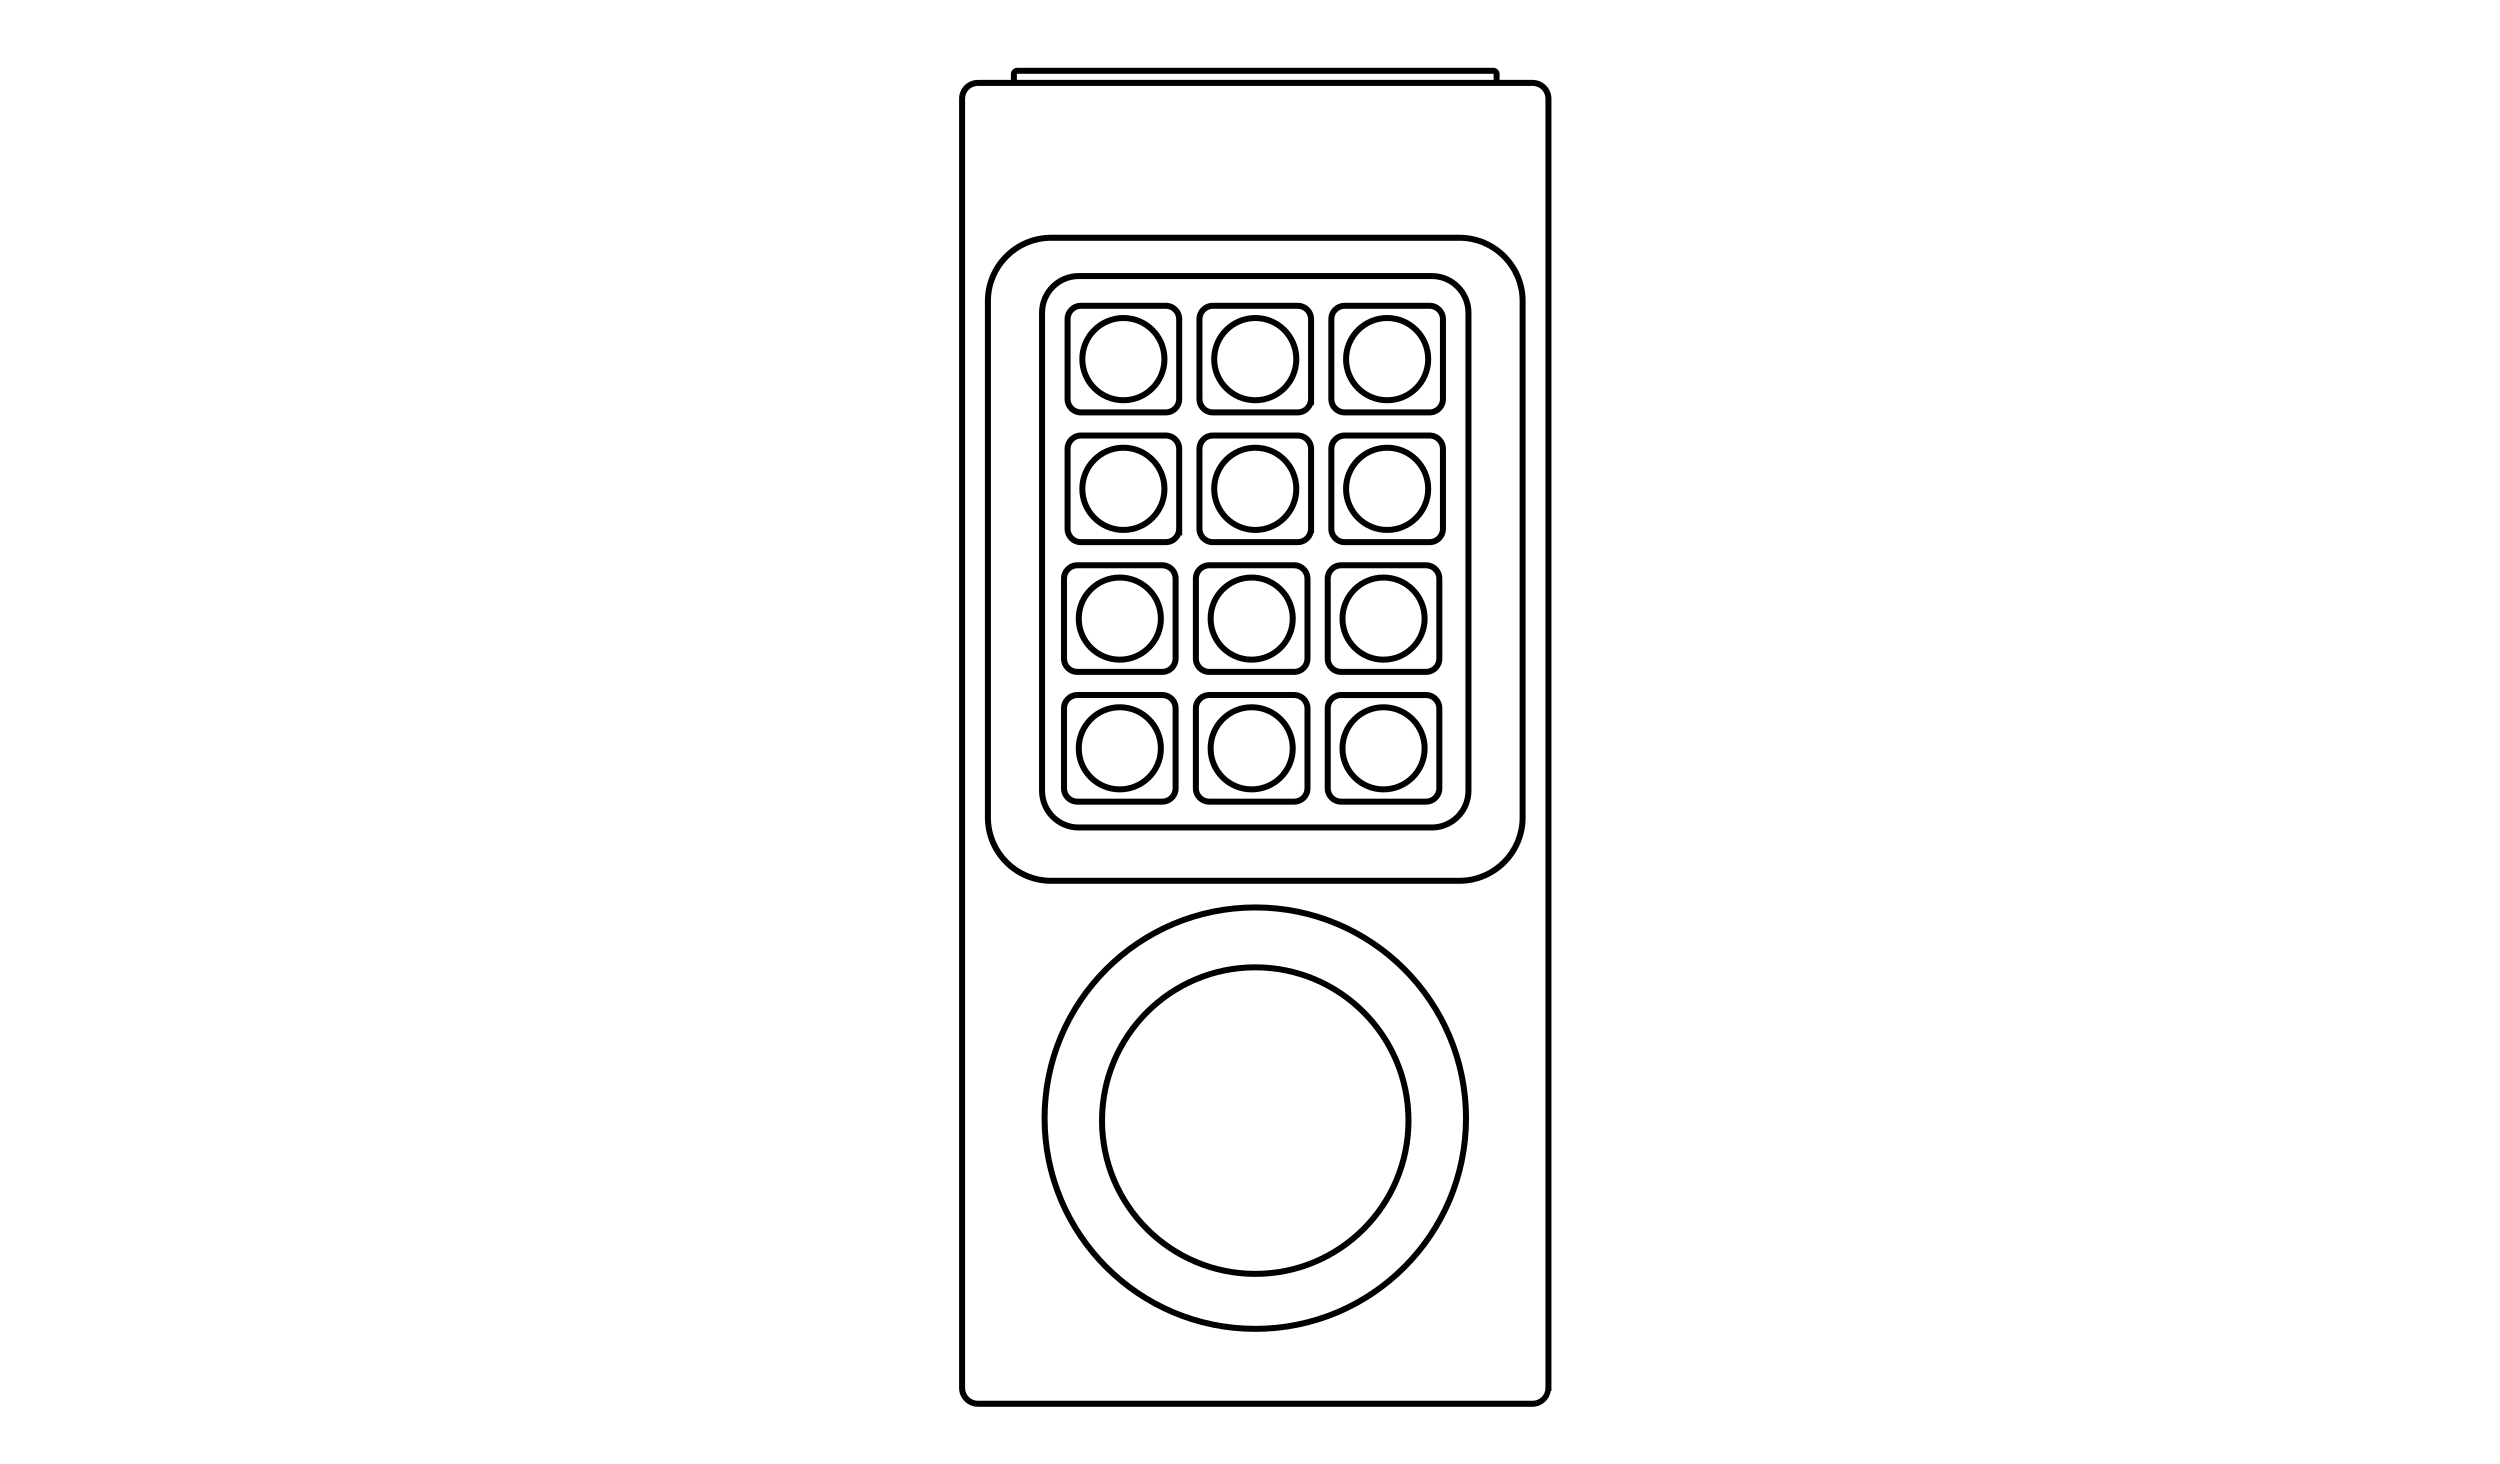 <?xml version="1.0" encoding="UTF-8" standalone="no"?>
<!-- Generator: Adobe Illustrator 13.0.0, SVG Export Plug-In . SVG Version: 6.00 Build 14948)  -->

<svg
   xmlns:ns="&amp;#38;ns_sfw;"
   xmlns:dc="http://purl.org/dc/elements/1.1/"
   xmlns:cc="http://creativecommons.org/ns#"
   xmlns:rdf="http://www.w3.org/1999/02/22-rdf-syntax-ns#"
   xmlns:svg="http://www.w3.org/2000/svg"
   xmlns="http://www.w3.org/2000/svg"
   xmlns:sodipodi="http://sodipodi.sourceforge.net/DTD/sodipodi-0.dtd"
   xmlns:inkscape="http://www.inkscape.org/namespaces/inkscape"
   version="1.2"
   id="Layer_3"
   x="0px"
   y="0px"
   width="598.189px"
   height="350.26px"
   viewBox="0 0 598.189 350.26"
   xml:space="preserve"
   sodipodi:docname="controller.svg"
   inkscape:version="0.92.3 (2405546, 2018-03-11)"><defs
   id="defs3375" /><sodipodi:namedview
   pagecolor="#ffffff"
   bordercolor="#666666"
   borderopacity="1"
   objecttolerance="10"
   gridtolerance="10"
   guidetolerance="10"
   inkscape:pageopacity="0"
   inkscape:pageshadow="2"
   inkscape:window-width="1920"
   inkscape:window-height="1017"
   id="namedview3373"
   showgrid="false"
   inkscape:zoom="0.57841248"
   inkscape:cx="-1.7288747"
   inkscape:cy="175.13"
   inkscape:window-x="-4"
   inkscape:window-y="-4"
   inkscape:window-maximized="1"
   inkscape:current-layer="Layer_3" />
<path
   id="path3"
   fill="#F4F4F4"
   d="M233.999,19.117c-2.48,0-4.514,2.011-4.514,4.492v308.506c0,2.479,2.034,4.491,4.514,4.491  h132.707c2.227,0,3.999-1.646,4.358-3.772h0.157v-0.719V23.608c0-2.48-2.036-4.492-4.516-4.492H233.999L233.999,19.117z   M233.999,20.554h132.707c1.701,0,3.078,1.351,3.078,3.054v307.788v0.719c0,1.701-1.374,3.054-3.078,3.054H233.999  c-1.702,0-3.076-1.351-3.076-3.054V23.608C230.923,21.905,232.297,20.554,233.999,20.554L233.999,20.554z"
   style="fill:#000000" />
<path
   id="path5"
   fill="#F4F4F4"
   d="M251.517,56.173c-8.753,0-15.855,7.124-15.855,15.878v123.545  c0,8.751,7.102,15.877,15.855,15.877h97.673c8.751,0,15.855-7.125,15.855-15.877v-0.719V72.051c0-8.753-7.104-15.878-15.855-15.878  H251.517z M251.517,57.61h97.673c7.976,0,14.418,6.464,14.418,14.44v123.545c0,7.976-6.443,14.439-14.418,14.439h-97.673  c-7.978,0-14.418-6.464-14.418-14.439V72.051C237.099,64.074,243.541,57.61,251.517,57.61z"
   style="fill:#000000" />
<path
   id="path7"
   fill="#F4F4F4"
   d="M258.097,65.335c-5.231,0-9.479,4.269-9.479,9.5v114.382c0,5.231,4.247,9.499,9.479,9.499h84.507  c5.229,0,9.478-4.268,9.478-9.499V74.835c0-5.231-4.247-9.5-9.478-9.5H258.097z M258.097,66.773h84.507  c4.454,0,8.04,3.608,8.04,8.063v114.382c0,4.455-3.586,8.062-8.04,8.062h-84.507c-4.454,0-8.041-3.606-8.041-8.062V74.835  C250.056,70.381,253.642,66.773,258.097,66.773z"
   style="fill:#000000" />
<path
   id="circle9"
   fill="#F4F4F4"
   d="M300.363,216.409c-28.234,0-51.138,22.903-51.138,51.137s22.903,51.138,51.138,51.138  s51.137-22.904,51.137-51.138S328.598,216.409,300.363,216.409z M300.363,217.847c27.456,0,49.7,22.242,49.7,49.699  c0,27.458-22.244,49.7-49.7,49.7c-27.458,0-49.7-22.242-49.7-49.7C250.663,240.089,272.906,217.847,300.363,217.847z"
   style="fill:#000000" />
<path
   id="circle11"
   fill="#F4F4F4"
   d="M300.363,230.739c-20.64,0-37.393,16.754-37.393,37.393c0,20.64,16.753,37.393,37.393,37.393  s37.37-16.753,37.37-37.393S321.003,230.739,300.363,230.739z M300.363,232.177c19.862,0,35.933,16.092,35.933,35.955  c0,19.862-16.07,35.956-35.933,35.956c-19.864,0-35.956-16.094-35.956-35.956c0.003-19.864,16.095-35.955,35.958-35.955H300.363z"
   style="fill:#000000" />
<path
   id="path13"
   fill="#F4F4F4"
   d="M243.409,16.22c-0.83,0-1.527,0.676-1.527,1.505v1.976h1.437v-1.976  c0-0.05,0.04-0.067,0.09-0.067h113.886c0.05,0,0.09,0.017,0.09,0.067v2.088h1.437v-2.088c0.009-0.829-0.689-1.505-1.522-1.505  H243.419H243.409z"
   style="fill:#000000" />
<g
   id="g15"
   style="fill:#000000">
	<g
   id="g17"
   style="fill:#000000">
		<path
   d="m 258.635,99.395 c -2.16,0 -3.908,-1.75 -3.908,-3.908 v 0 -19.129 c 0,-2.158 1.748,-3.906 3.908,-3.906 v 0 h 20.327 c 2.158,0 3.909,1.748 3.909,3.906 v 0 19.13 h -0.002 c -0.001,2.157 -1.749,3.904 -3.906,3.906 v 0 h -20.328 z m -2.47,-23.037 v 19.128 c 0.002,1.364 1.106,2.468 2.47,2.47 v 0 h 20.327 c 1.362,-0.002 2.468,-1.106 2.47,-2.47 v 0 -19.128 c -0.002,-1.362 -1.108,-2.468 -2.47,-2.47 v 0 h -20.327 c -1.364,0.002 -2.468,1.106 -2.47,2.47 z m 25.318,19.395 0.662,-0.265 z"
   id="path3320"
   inkscape:connector-curvature="0"
   style="fill:#000000" />
		<path
   id="circle21"
   d="m 268.809,75.374 c -5.818,0 -10.555,4.737 -10.555,10.556 0,5.819 4.737,10.556 10.555,10.556 5.818,0 10.533,-4.737 10.533,-10.556 0,-5.818 -4.715,-10.556 -10.533,-10.556 z m 0,1.438 c 5.042,0 9.095,4.077 9.095,9.118 0,5.041 -4.054,9.118 -9.095,9.118 -5.041,0 -9.118,-4.077 -9.118,-9.118 0,-5.041 4.077,-9.118 9.118,-9.118 z"
   inkscape:connector-curvature="0"
   style="fill:#000000" />
	</g>
	<g
   id="g23"
   style="fill:#000000">
		<path
   d="m 290.19,99.395 c -2.158,0 -3.907,-1.749 -3.907,-3.907 v 0 -19.129 c 0,-2.158 1.749,-3.907 3.907,-3.907 v 0 h 20.329 c 2.156,0 3.906,1.749 3.906,3.907 v 0 20.665 l -0.238,-0.199 c -0.547,1.5 -1.985,2.57 -3.671,2.57 v 0 z m -2.469,-23.036 v 19.128 c 0.002,1.364 1.106,2.467 2.469,2.47 v 0 h 20.326 c 1.362,-0.002 2.466,-1.106 2.47,-2.47 v 0 -1.532 l 0.002,0.001 V 76.359 c -0.002,-1.365 -1.105,-2.469 -2.469,-2.472 v 0 H 290.19 c -1.363,0.003 -2.467,1.107 -2.469,2.472 z m 25.523,19.681 0.46,-0.55 z"
   id="path3324"
   inkscape:connector-curvature="0"
   style="fill:#000000" />
		<path
   id="circle27"
   d="m 300.363,75.374 c -5.819,0 -10.556,4.737 -10.556,10.556 0,5.819 4.737,10.556 10.556,10.556 5.817,0 10.532,-4.737 10.532,-10.556 0.001,-5.818 -4.714,-10.556 -10.532,-10.556 z m 0,1.438 c 5.041,0 9.096,4.077 9.096,9.118 0,5.041 -4.056,9.118 -9.096,9.118 -5.042,0 -9.118,-4.077 -9.118,-9.118 0,-5.041 4.076,-9.118 9.118,-9.118 z"
   inkscape:connector-curvature="0"
   style="fill:#000000" />
	</g>
	<g
   id="g29"
   style="fill:#000000">
		<path
   d="m 321.744,99.395 c -2.156,0 -3.905,-1.749 -3.905,-3.908 v 0 -19.127 c 0,-2.159 1.747,-3.908 3.905,-3.908 v 0 h 20.328 c 2.156,0 3.908,1.749 3.908,3.908 v 0 19.127 0.002 0 c -0.002,2.158 -1.752,3.906 -3.908,3.906 v 0 z M 319.273,76.36 v 19.127 c 0.004,1.365 1.108,2.469 2.471,2.471 v 0 h 20.328 c 1.362,-0.002 2.467,-1.106 2.471,-2.471 v 0 -19.127 c -0.004,-1.365 -1.108,-2.469 -2.471,-2.471 v 0 h -20.328 c -1.364,0.002 -2.467,1.106 -2.471,2.471 z"
   id="path3328"
   inkscape:connector-curvature="0"
   style="fill:#000000" />
		<path
   id="circle33"
   d="m 331.915,75.374 c -5.817,0 -10.555,4.737 -10.555,10.556 0,5.819 4.737,10.556 10.555,10.556 5.818,0 10.533,-4.737 10.533,-10.556 0,-5.818 -4.715,-10.556 -10.533,-10.556 z m 0,1.438 c 5.042,0 9.097,4.077 9.097,9.118 0,5.041 -4.055,9.118 -9.097,9.118 -5.041,0 -9.117,-4.077 -9.117,-9.118 0,-5.041 4.076,-9.118 9.117,-9.118 z"
   inkscape:connector-curvature="0"
   style="fill:#000000" />
	</g>
</g>
<g
   id="g35"
   style="fill:#000000">
	<g
   id="g37"
   style="fill:#000000">
		<path
   d="m 258.635,130.44 c -2.16,0 -3.908,-1.748 -3.908,-3.907 v 0 -19.13 c 0,-2.159 1.75,-3.909 3.908,-3.909 v 0 h 20.327 c 2.158,0.002 3.909,1.748 3.909,3.909 v 0 20.868 l -0.282,-0.282 c -0.577,1.437 -1.982,2.451 -3.626,2.451 v 0 z m -2.47,-23.037 v 19.13 c 0.002,1.365 1.106,2.468 2.47,2.471 v 0 h 20.327 c 1.362,-0.002 2.468,-1.106 2.47,-2.471 v 0 -19.13 c -0.002,-1.365 -1.108,-2.468 -2.47,-2.47 v 0 h -20.327 c -1.366,0.002 -2.468,1.106 -2.47,2.47 z m 25.477,19.639 0.509,-0.509 z"
   id="path3333"
   inkscape:connector-curvature="0"
   style="fill:#000000" />
		<path
   id="circle41"
   d="m 268.809,106.411 c -5.818,0 -10.555,4.737 -10.555,10.556 0,5.819 4.737,10.556 10.555,10.556 5.818,0 10.533,-4.737 10.533,-10.556 0,-5.818 -4.715,-10.556 -10.533,-10.556 z m 0,1.438 c 5.042,0 9.095,4.077 9.095,9.118 0,5.041 -4.054,9.119 -9.095,9.119 -5.041,0 -9.118,-4.077 -9.118,-9.119 0,-5.041 4.077,-9.118 9.118,-9.118 z"
   inkscape:connector-curvature="0"
   style="fill:#000000" />
	</g>
	<g
   id="g43"
   style="fill:#000000">
		<path
   d="m 290.19,130.441 c -2.158,0 -3.907,-1.75 -3.907,-3.907 v 0 -19.132 c 0,-2.159 1.749,-3.907 3.907,-3.907 v 0 h 20.329 c 2.156,0 3.906,1.749 3.906,3.907 v 0 20.129 l -0.122,-0.041 c -0.426,1.695 -1.962,2.949 -3.787,2.951 v 0 z m -2.469,-23.039 v 19.132 c 0.002,1.363 1.106,2.467 2.469,2.469 v 0 h 20.326 c 1.362,-0.002 2.466,-1.106 2.47,-2.469 v 0 -0.997 h 0.002 v -18.136 c -0.002,-1.363 -1.105,-2.467 -2.469,-2.469 v 0 H 290.19 c -1.363,0.003 -2.467,1.107 -2.469,2.47 z m 25.756,19.812 0.229,-0.679 z"
   id="path3337"
   inkscape:connector-curvature="0"
   style="fill:#000000" />
		<path
   id="circle47"
   d="m 300.363,106.411 c -5.819,0 -10.556,4.737 -10.556,10.556 0,5.819 4.737,10.556 10.556,10.556 5.817,0 10.532,-4.737 10.532,-10.556 0.001,-5.818 -4.714,-10.556 -10.532,-10.556 z m 0,1.438 c 5.041,0 9.096,4.077 9.096,9.118 0,5.041 -4.056,9.119 -9.096,9.119 -5.042,0 -9.118,-4.077 -9.118,-9.119 0,-5.041 4.076,-9.118 9.118,-9.118 z"
   inkscape:connector-curvature="0"
   style="fill:#000000" />
	</g>
	<g
   id="g49"
   style="fill:#000000">
		<path
   d="m 321.744,130.441 c -2.156,0 -3.905,-1.749 -3.905,-3.908 v 0 -19.131 c 0,-2.159 1.747,-3.908 3.905,-3.908 v 0 h 20.328 c 2.156,0.002 3.908,1.749 3.908,3.908 v 0 19.131 0.002 0 c -0.002,2.158 -1.752,3.906 -3.908,3.906 v 0 z m -2.471,-23.039 v 19.131 c 0.004,1.365 1.108,2.469 2.471,2.471 v 0 h 20.328 c 1.362,-0.002 2.467,-1.106 2.471,-2.471 v 0 -19.131 c -0.004,-1.363 -1.108,-2.467 -2.471,-2.471 v 0 h -20.328 c -1.364,0.005 -2.467,1.107 -2.471,2.471 z"
   id="path3341"
   inkscape:connector-curvature="0"
   style="fill:#000000" />
		<path
   id="circle53"
   d="m 331.915,106.411 c -5.817,0 -10.555,4.737 -10.555,10.556 0,5.819 4.737,10.556 10.555,10.556 5.818,0 10.533,-4.737 10.533,-10.556 0,-5.818 -4.715,-10.556 -10.533,-10.556 z m 0,1.438 c 5.042,0 9.097,4.077 9.097,9.118 0,5.041 -4.055,9.119 -9.097,9.119 -5.041,0 -9.117,-4.077 -9.117,-9.119 0,-5.041 4.076,-9.118 9.117,-9.118 z"
   inkscape:connector-curvature="0"
   style="fill:#000000" />
	</g>
</g>
<g
   id="g55"
   style="fill:#000000">
	<g
   id="g57"
   style="fill:#000000">
		<path
   d="m 257.778,161.486 c -2.159,0 -3.908,-1.749 -3.908,-3.906 v 0 -19.132 c 0,-2.157 1.749,-3.906 3.908,-3.906 v 0 h 20.327 c 2.159,0 3.908,1.747 3.908,3.906 v 0 19.132 0.086 l -10e-4,0.005 c -0.05,2.115 -1.78,3.815 -3.907,3.815 v 0 z m -2.471,-23.038 v 19.132 c 0.002,1.363 1.106,2.467 2.471,2.469 v 0 h 20.327 c 1.363,-0.002 2.467,-1.106 2.469,-2.469 v 0 -0.09 l 0.002,-0.008 v -19.034 c -0.004,-1.365 -1.106,-2.467 -2.471,-2.469 v 0 h -20.327 c -1.364,0.002 -2.468,1.106 -2.471,2.469 z"
   id="path3346"
   inkscape:connector-curvature="0"
   style="fill:#000000" />
		<path
   id="circle61"
   d="m 267.933,137.472 c -5.818,0 -10.533,4.716 -10.533,10.533 0,5.818 4.715,10.556 10.533,10.556 5.818,0 10.556,-4.737 10.556,-10.556 0,-5.818 -4.737,-10.533 -10.556,-10.533 z m 0,1.437 c 5.042,0 9.119,4.054 9.119,9.095 0,5.042 -4.077,9.119 -9.119,9.119 -5.041,0 -9.095,-4.077 -9.095,-9.119 0,-5.041 4.054,-9.095 9.095,-9.095 z"
   inkscape:connector-curvature="0"
   style="fill:#000000" />
	</g>
	<g
   id="g63"
   style="fill:#000000">
		<path
   d="m 289.333,161.486 c -2.158,0 -3.907,-1.749 -3.907,-3.907 v 0 -19.132 c 0,-2.158 1.749,-3.905 3.907,-3.907 v 0 h 20.328 c 2.156,0.002 3.904,1.749 3.904,3.907 v 0 19.13 0.002 c 0,2.158 -1.746,3.907 -3.904,3.907 v 0 z m -2.472,-23.039 v 19.132 c 0.004,1.363 1.108,2.467 2.472,2.472 v 0 h 20.328 c 1.363,-0.004 2.468,-1.108 2.47,-2.472 v 0 -0.002 -19.13 c -0.002,-1.363 -1.106,-2.467 -2.47,-2.469 v 0 h -20.328 c -1.363,0.002 -2.467,1.106 -2.472,2.469 z"
   id="path3350"
   inkscape:connector-curvature="0"
   style="fill:#000000" />
		<path
   id="circle67"
   d="m 299.487,137.472 c -5.818,0 -10.533,4.715 -10.533,10.533 0,5.819 4.715,10.556 10.533,10.556 5.819,0 10.556,-4.737 10.556,-10.556 0,-5.819 -4.737,-10.533 -10.556,-10.533 z m 0,1.437 c 5.042,0 9.119,4.054 9.119,9.095 0,5.042 -4.076,9.119 -9.119,9.119 -5.042,0 -9.096,-4.076 -9.096,-9.119 0,-5.041 4.054,-9.095 9.096,-9.095 z"
   inkscape:connector-curvature="0"
   style="fill:#000000" />
	</g>
	<g
   id="g69"
   style="fill:#000000">
		<path
   d="m 320.881,161.486 c -2.158,0 -3.905,-1.749 -3.905,-3.905 v 0 -19.133 c 0,-2.158 1.747,-3.905 3.905,-3.905 v 0 h 20.328 c 2.158,0 3.907,1.747 3.907,3.905 v 0 19.131 0.002 c 0,2.156 -1.749,3.905 -3.907,3.905 v 0 z m -2.469,-23.039 v 19.133 c 0.002,1.362 1.104,2.466 2.469,2.469 v 0 h 20.328 c 1.364,-0.002 2.469,-1.106 2.471,-2.469 v 0 -0.002 -19.131 c -0.002,-1.364 -1.106,-2.466 -2.471,-2.468 v 0 h -20.328 c -1.364,0.002 -2.467,1.106 -2.469,2.468 z"
   id="path3354"
   inkscape:connector-curvature="0"
   style="fill:#000000" />
		<path
   id="circle73"
   d="m 331.039,137.472 c -5.818,0 -10.532,4.716 -10.532,10.533 0,5.818 4.715,10.556 10.532,10.556 5.817,0 10.557,-4.737 10.557,-10.556 0,-5.818 -4.739,-10.533 -10.557,-10.533 z m 0,1.437 c 5.041,0 9.119,4.054 9.119,9.095 0,5.042 -4.077,9.119 -9.119,9.119 -5.041,0 -9.095,-4.077 -9.095,-9.119 0,-5.041 4.054,-9.095 9.095,-9.095 z"
   inkscape:connector-curvature="0"
   style="fill:#000000" />
	</g>
</g>
<g
   id="g75"
   style="fill:#000000">
	<g
   id="g77"
   style="fill:#000000">
		<path
   d="m 257.779,192.532 c -2.159,0 -3.908,-1.749 -3.908,-3.906 v 0 -19.132 c 0,-2.157 1.749,-3.908 3.908,-3.908 v 0 h 20.326 c 2.159,0 3.908,1.749 3.908,3.908 v 0 19.132 0.04 0.002 c -0.024,2.136 -1.763,3.864 -3.908,3.864 v 0 z m -2.47,-23.038 v 19.132 c 0.002,1.364 1.104,2.467 2.47,2.469 v 0 h 20.326 c 1.364,-0.002 2.468,-1.106 2.47,-2.469 v 0 -0.004 -19.128 c -0.002,-1.364 -1.104,-2.468 -2.47,-2.472 v 0 h -20.326 c -1.364,0.004 -2.468,1.108 -2.47,2.472 z"
   id="path3359"
   inkscape:connector-curvature="0"
   style="fill:#000000" />
		<path
   id="circle81"
   d="m 267.933,168.511 c -5.818,0 -10.533,4.737 -10.533,10.555 0,5.817 4.715,10.532 10.533,10.532 5.818,0 10.556,-4.715 10.556,-10.532 0,-5.818 -4.737,-10.555 -10.556,-10.555 z m 0,1.437 c 5.042,0 9.119,4.076 9.119,9.118 0,5.041 -4.077,9.095 -9.119,9.095 -5.041,0 -9.095,-4.054 -9.095,-9.095 0,-5.041 4.054,-9.118 9.095,-9.118 z"
   inkscape:connector-curvature="0"
   style="fill:#000000" />
	</g>
	<g
   id="g83"
   style="fill:#000000">
		<path
   d="m 289.333,192.532 c -2.157,0 -3.906,-1.749 -3.906,-3.906 v 0 -19.132 c 0,-2.157 1.747,-3.908 3.906,-3.908 v 0 h 20.328 c 2.158,0 3.907,1.749 3.907,3.908 v 0 19.128 0.004 c 0,2.155 -1.747,3.906 -3.907,3.906 v 0 z m -2.471,-23.038 v 19.132 c 0.002,1.364 1.106,2.467 2.47,2.469 v 0 h 20.328 c 1.363,-0.002 2.468,-1.106 2.47,-2.469 v 0 -0.004 -19.128 c -0.002,-1.364 -1.106,-2.468 -2.47,-2.472 v 0 h -20.328 c -1.364,0.004 -2.468,1.108 -2.47,2.472 z"
   id="path3363"
   inkscape:connector-curvature="0"
   style="fill:#000000" />
		<path
   id="circle87"
   d="m 299.487,168.511 c -5.818,0 -10.533,4.736 -10.533,10.555 0,5.818 4.715,10.532 10.533,10.532 5.819,0 10.556,-4.715 10.556,-10.532 0,-5.818 -4.737,-10.555 -10.556,-10.555 z m 0,1.437 c 5.042,0 9.119,4.076 9.119,9.118 0,5.041 -4.076,9.095 -9.119,9.095 -5.042,0 -9.096,-4.054 -9.096,-9.095 0,-5.042 4.054,-9.118 9.096,-9.118 z"
   inkscape:connector-curvature="0"
   style="fill:#000000" />
	</g>
	<g
   id="g89"
   style="fill:#000000">
		<path
   d="m 320.881,192.531 c -2.158,0 -3.905,-1.747 -3.905,-3.905 v 0 -19.133 c 0,-2.156 1.747,-3.907 3.905,-3.907 v 0 h 20.328 c 2.158,0 3.907,1.751 3.907,3.907 v 0 19.129 0.004 c 0,2.156 -1.749,3.905 -3.907,3.905 v 0 z m -2.469,-23.038 v 19.133 c 0.002,1.364 1.104,2.466 2.469,2.471 v 0 h 20.328 c 1.364,-0.005 2.469,-1.108 2.471,-2.471 v 0 -0.004 -19.129 c -0.002,-1.362 -1.106,-2.468 -2.471,-2.47 v 0 h -20.328 c -1.362,0.001 -2.467,1.107 -2.469,2.47 z"
   id="path3367"
   inkscape:connector-curvature="0"
   style="fill:#000000" />
		<path
   id="circle93"
   d="m 331.039,168.511 c -5.818,0 -10.532,4.737 -10.532,10.555 0,5.817 4.715,10.532 10.532,10.532 5.817,0 10.557,-4.715 10.557,-10.532 0,-5.818 -4.739,-10.555 -10.557,-10.555 z m 0,1.437 c 5.041,0 9.119,4.076 9.119,9.118 0,5.041 -4.077,9.095 -9.119,9.095 -5.041,0 -9.095,-4.054 -9.095,-9.095 0,-5.041 4.054,-9.118 9.095,-9.118 z"
   inkscape:connector-curvature="0"
   style="fill:#000000" />
	</g>
</g>
</svg>